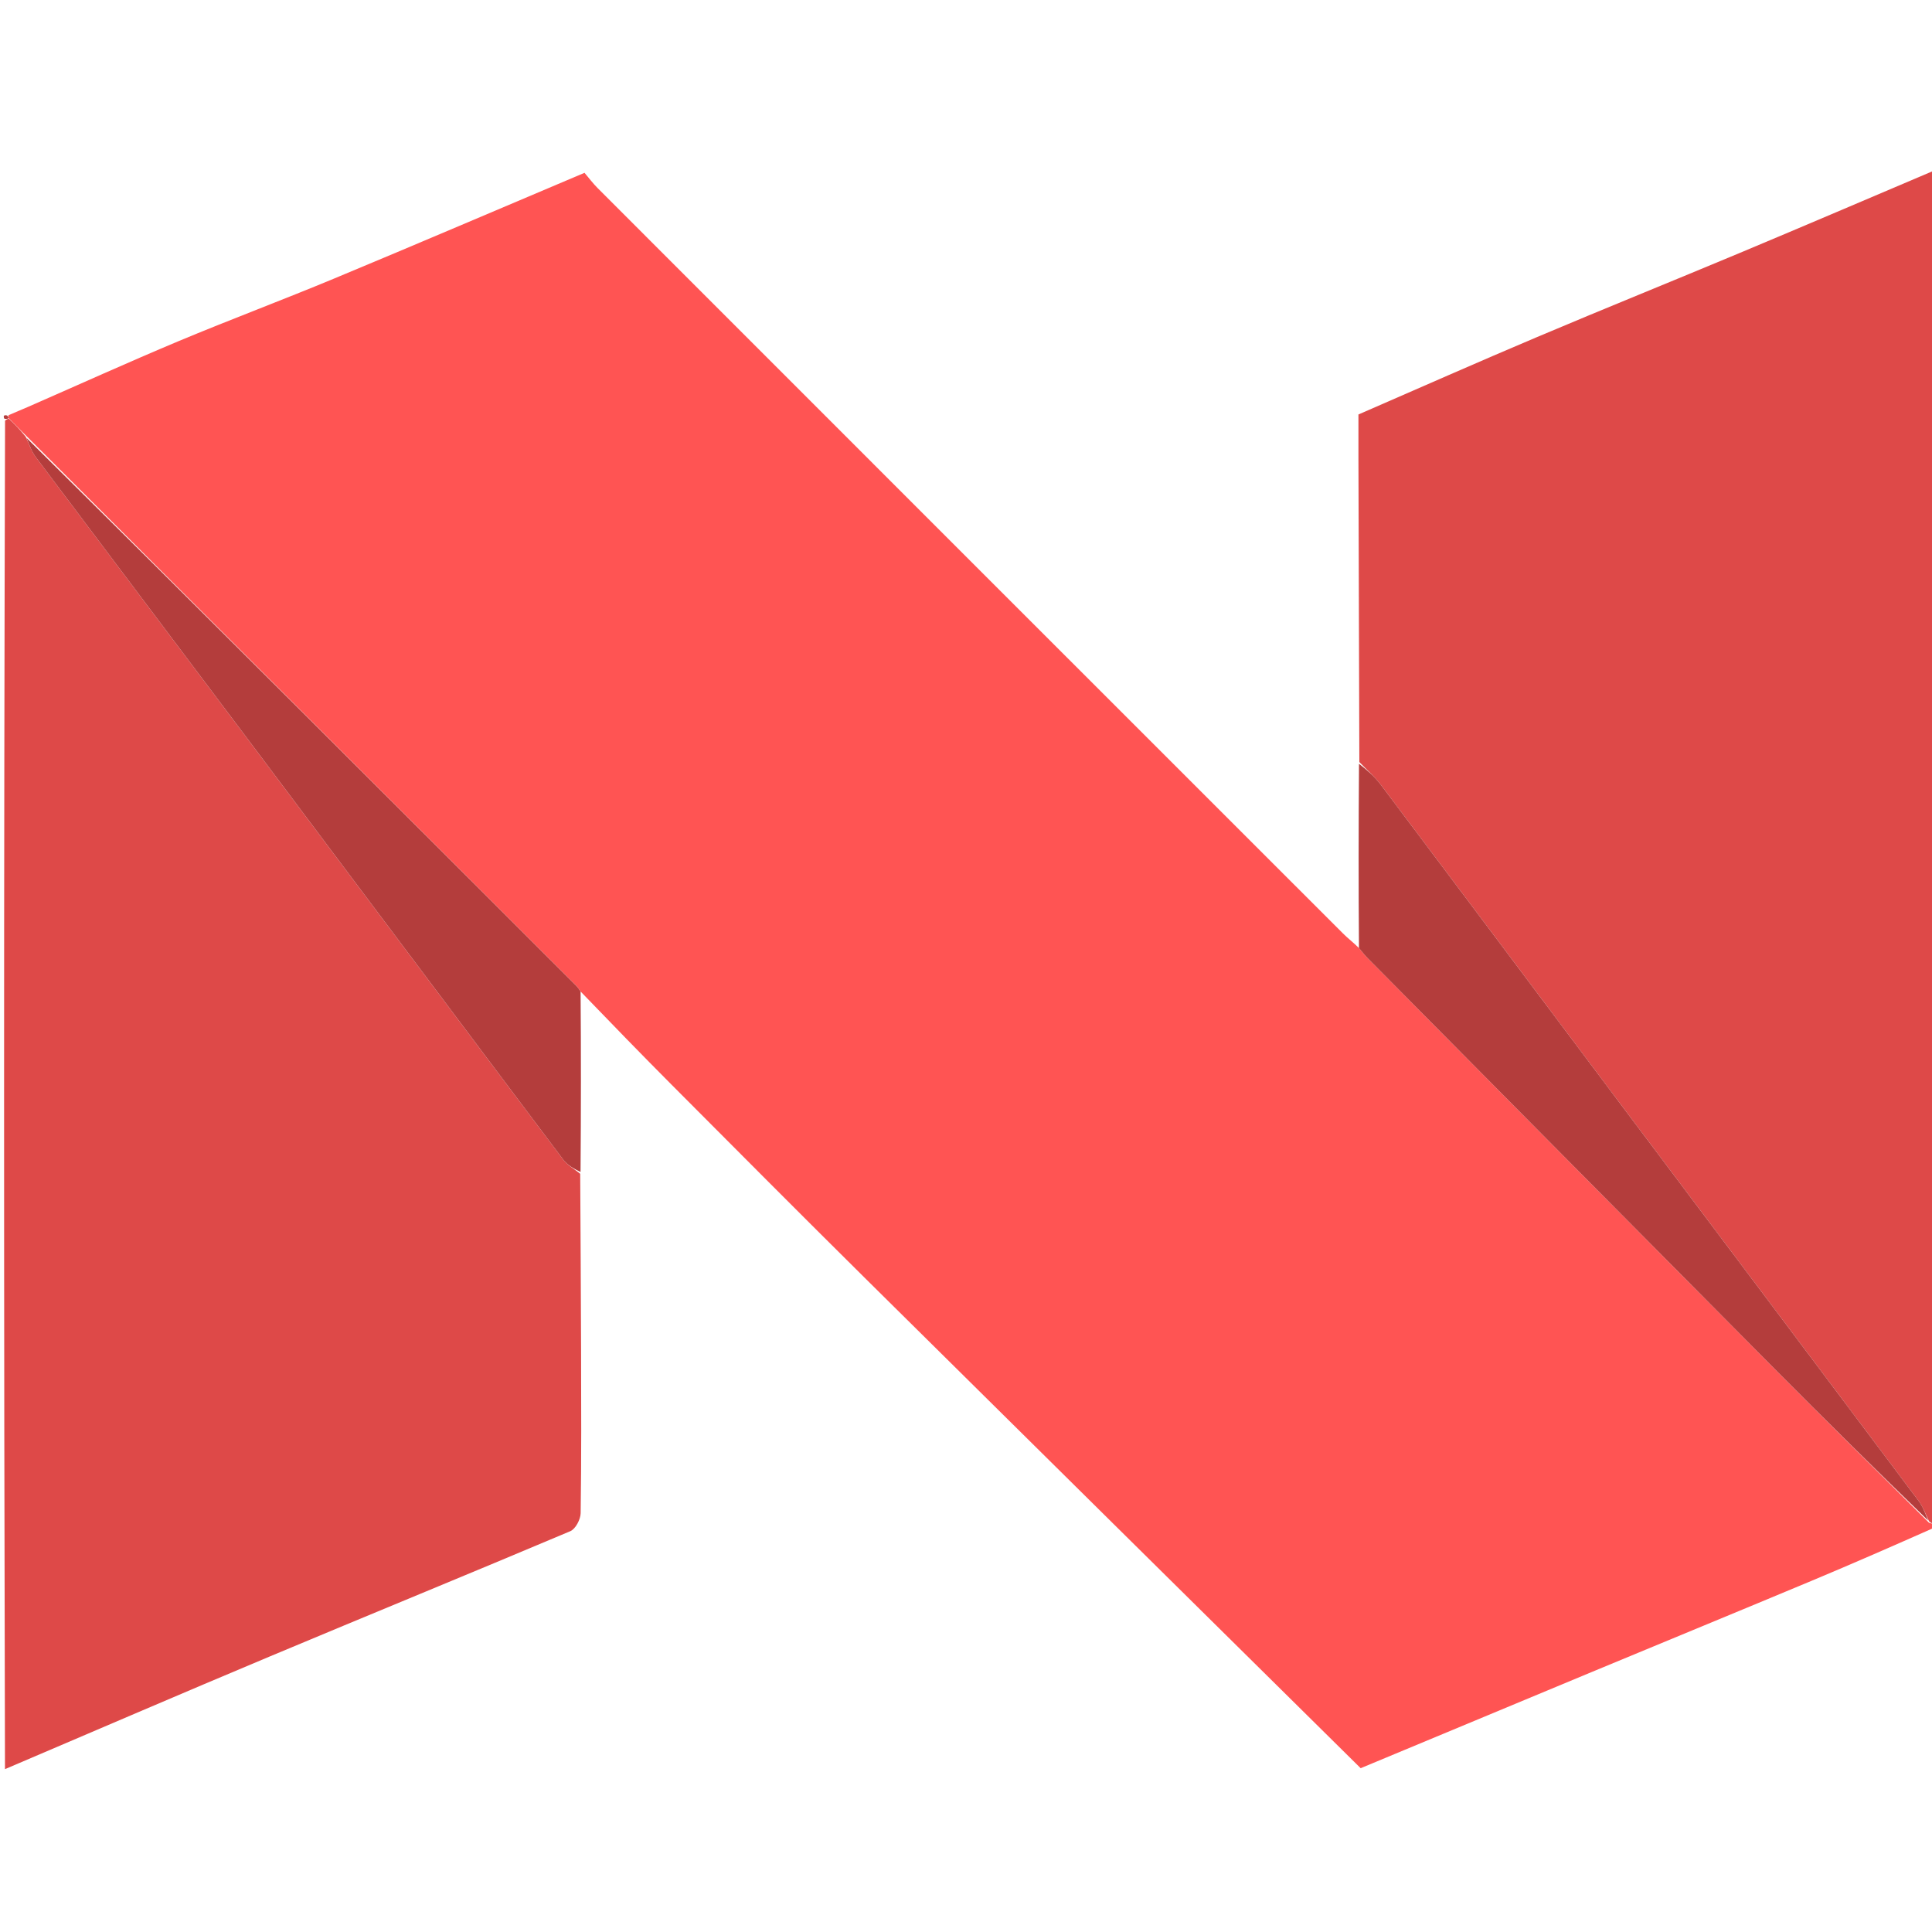 <?xml version="1.0"?>
<svg width="512" height="512" xmlns="http://www.w3.org/2000/svg" xmlns:svg="http://www.w3.org/2000/svg" enable-background="new 0 0 512 512" version="1.1" xml:space="preserve">
 <g class="layer">
  <title>Layer 1</title>
  <path d="m513,404c0,0 0,0.5 -0.36,0.83c-11.09,4.92 -21.78,9.6 -32.55,14.1c-19.31,8.07 -38.67,16.03 -58,24.06c-20.63,8.57 -41.25,17.17 -61.5,25.6c-43.86,-43.36 -87.45,-86.4 -130.97,-129.5c-17.29,-17.12 -34.44,-34.36 -51.61,-51.6c-8.05,-8.08 -16,-16.28 -24.15,-24.73c-0.46,-0.69 -0.75,-1.1 -1.1,-1.46c-48.58,-48.56 -97.16,-97.11 -145.92,-145.91c-1.61,-1.63 -3.04,-3.02 -4.57,-4.6c-0.1,-0.21 -0.21,-0.64 0.11,-0.81c1.92,-0.84 3.52,-1.49 5.11,-2.18c13.27,-5.81 26.47,-11.79 39.83,-17.39c13.66,-5.71 27.53,-10.89 41.2,-16.58c21.99,-9.15 43.89,-18.52 66.38,-28.03c1.12,1.31 2.22,2.79 3.51,4.08c65.82,65.85 131.66,131.69 197.51,197.51c1.27,1.27 2.71,2.37 4.22,3.85c0.93,1.16 1.68,2.06 2.5,2.89c35.87,36.22 71.73,72.45 107.64,108.63c13.51,13.6 27.14,27.08 40.93,40.78c0.74,0.26 1.27,0.36 1.79,0.46z" fill="#FF5453" id="svg_1" opacity="1"/>
  <path d="m153.76,311.06c0.08,15.48 0.19,30.97 0.23,46.46c0.04,14.5 0.1,29 -0.11,43.49c-0.03,1.65 -1.36,4.19 -2.74,4.77c-26.55,11.22 -53.23,22.12 -79.81,33.27c-23.28,9.76 -46.46,19.75 -70.01,29.79c-0.32,-118.86 -0.32,-237.88 0.02,-357.36c0.57,-0.47 0.8,-0.48 1.03,-0.49c1.43,1.38 2.86,2.77 4.47,4.79c0.99,2.24 1.6,3.98 2.66,5.39c18.44,24.59 36.96,49.12 55.41,73.71c28.13,37.47 56.2,74.99 84.36,112.44c1.14,1.51 2.98,2.5 4.49,3.74z" fill="#DE4948" id="svg_4" opacity="1"/>
  <path d="m360.24,201.95c-0.08,-26.81 -0.16,-53.61 -0.24,-80.42c-0.01,-3.98 0,-7.97 0,-11.69c16,-6.95 31.63,-13.88 47.37,-20.53c17.85,-7.55 35.82,-14.8 53.69,-22.28c17.13,-7.17 34.2,-14.48 51.62,-21.88c0.32,119.2 0.32,238.56 0.32,358.38c-0.52,0.37 -1.05,0.27 -1.79,-0.39c-1.04,-2.16 -1.65,-3.91 -2.71,-5.32c-25.93,-34.58 -51.92,-69.12 -77.88,-103.68c-21.56,-28.72 -43.08,-57.47 -64.68,-86.16c-1.66,-2.2 -3.79,-4.03 -5.7,-6.03z" fill="#DE4948" id="svg_5" opacity="1"/>
  <path d="m2.27,110.79c-0.13,0.21 -0.36,0.22 -0.93,0.22c-0.34,-0.01 -0.34,-0.51 -0.34,-0.76c0.18,-0.24 0.36,-0.23 0.8,-0.16c0.26,0.06 0.37,0.49 0.47,0.7z" fill="#B43D3C" id="svg_6" opacity="1"/>
  <path d="m360.15,202.41c2,1.54 4.13,3.37 5.79,5.57c21.6,28.69 43.12,57.44 64.68,86.16c25.96,34.56 51.95,69.1 77.88,103.68c1.06,1.41 1.67,3.16 2.49,5.15c-13.57,-13.13 -27.2,-26.61 -40.71,-40.21c-35.91,-36.18 -71.77,-72.41 -107.64,-108.63c-0.82,-0.83 -1.57,-1.73 -2.5,-2.89c-0.13,-16.32 -0.11,-32.34 0.01,-48.83z" fill="#B43D3C" id="svg_7" opacity="1"/>
  <path d="m153.85,310.59c-1.6,-0.77 -3.44,-1.76 -4.58,-3.27c-28.16,-37.45 -56.23,-74.97 -84.36,-112.44c-18.45,-24.59 -36.97,-49.12 -55.41,-73.71c-1.06,-1.41 -1.67,-3.15 -2.49,-5.14c48.59,48.16 97.17,96.71 145.75,145.27c0.35,0.36 0.64,0.77 1.1,1.46c0.13,15.99 0.11,31.68 -0.01,47.83z" fill="#B43D3C" id="svg_8" opacity="1"/>
 </g>
</svg>